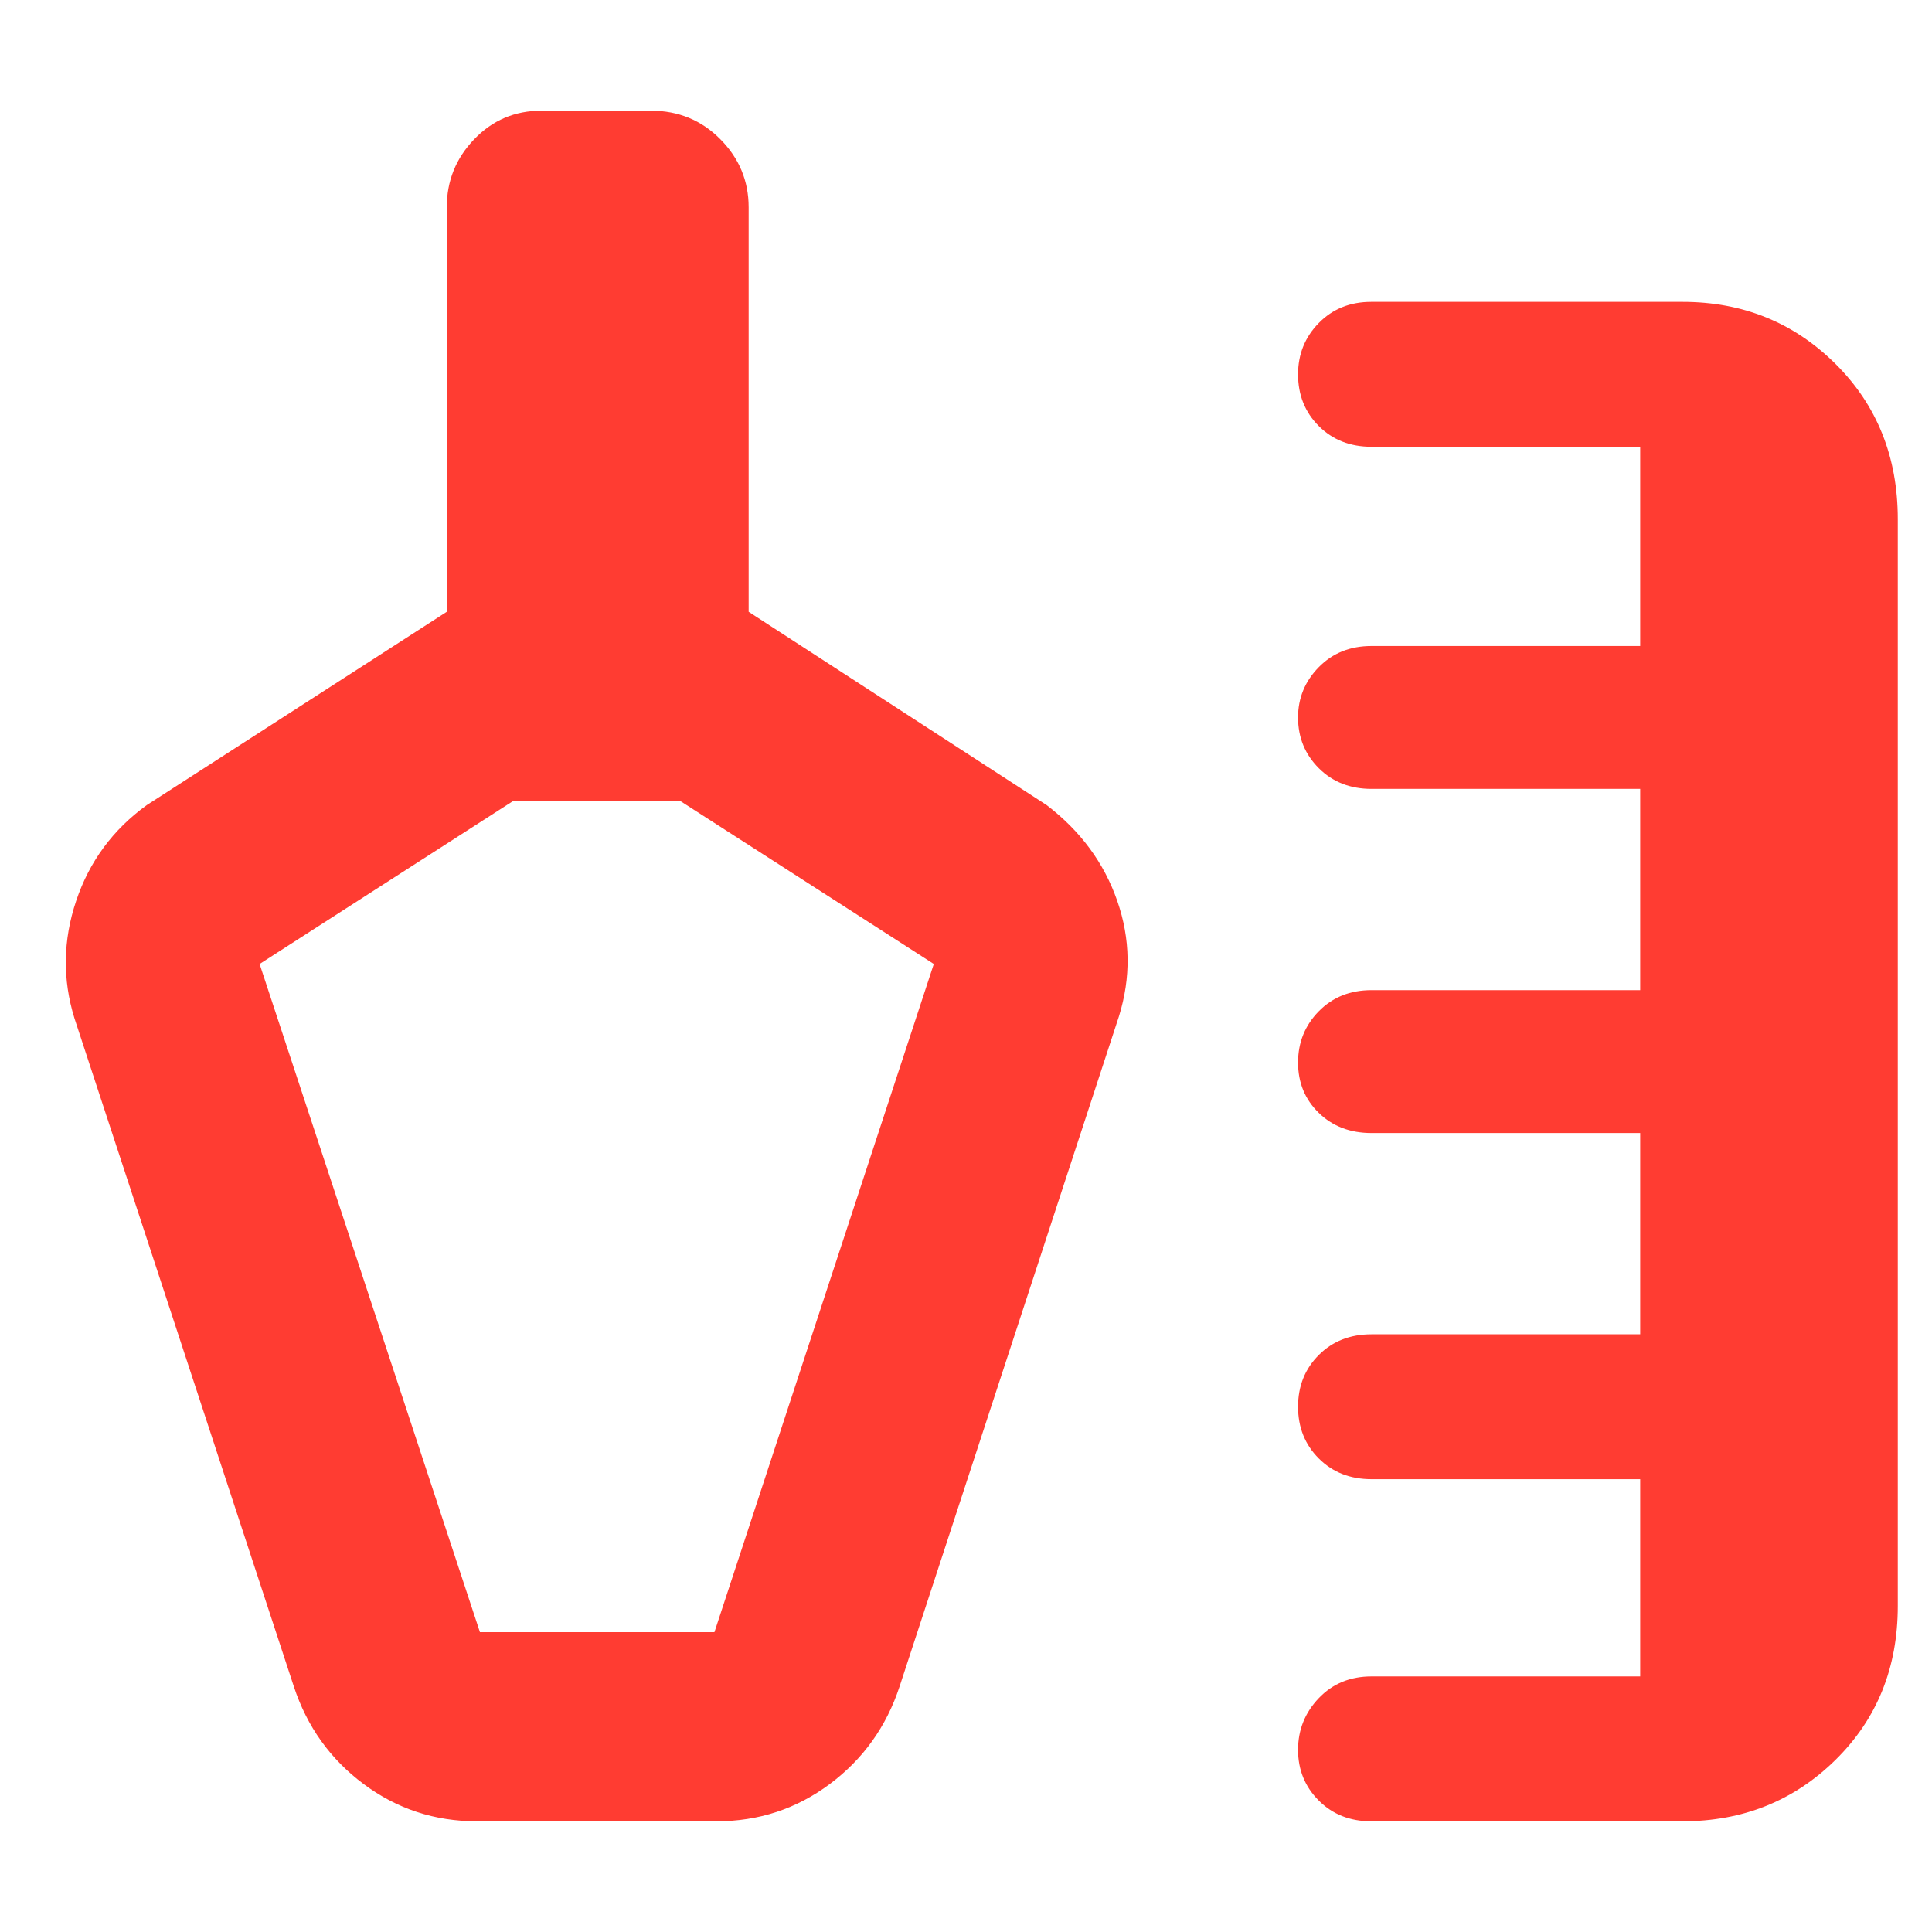 <svg xmlns="http://www.w3.org/2000/svg" height="48" viewBox="0 -960 960 960" width="48"><path fill="rgb(255, 60, 50)" d="M681.38-55q-15.78 0-26.08-10.3Q645-75.6 645-90.5q0-14.9 10.3-25.7 10.3-10.8 26.2-10.8H815v-98H681.5q-15.9 0-26.2-10.3Q645-245.6 645-261q0-15.4 10.3-25.7 10.3-10.3 26.2-10.3H815v-100H681.5q-15.9 0-26.2-10.02-10.3-10.02-10.3-25t10.3-25.48q10.3-10.5 26.2-10.5H815v-100H681.5q-15.9 0-26.2-10.3-10.3-10.3-10.3-25.2 0-14.47 10.3-24.99Q665.6-639 681.5-639H815v-99H681.5q-15.9 0-26.2-10.3Q645-758.6 645-774q0-14.97 10.3-25.49Q665.6-810 681.38-810H836q45 0 76 30.77T943-702v540q0 46.05-31 76.53Q881-55 836-55H681.38Zm-442.91-94H355l109-332-126-81h-83l-126 81 109.47 332ZM297-356ZM146-122 37-454q-9-29 .84-58.35T73-560l149-96v-201q0-19.63 13.63-33.81Q249.25-905 269-905h54.51q20.37 0 34.43 14.19Q372-876.63 372-857v201l148 96q25.32 19.3 35.16 47.65Q565-484 556-455L447-122q-9.83 29.92-34.66 48.46Q387.5-55 356-55H237q-31.5 0-56.34-18.54Q155.83-92.08 146-122Z"/></svg>